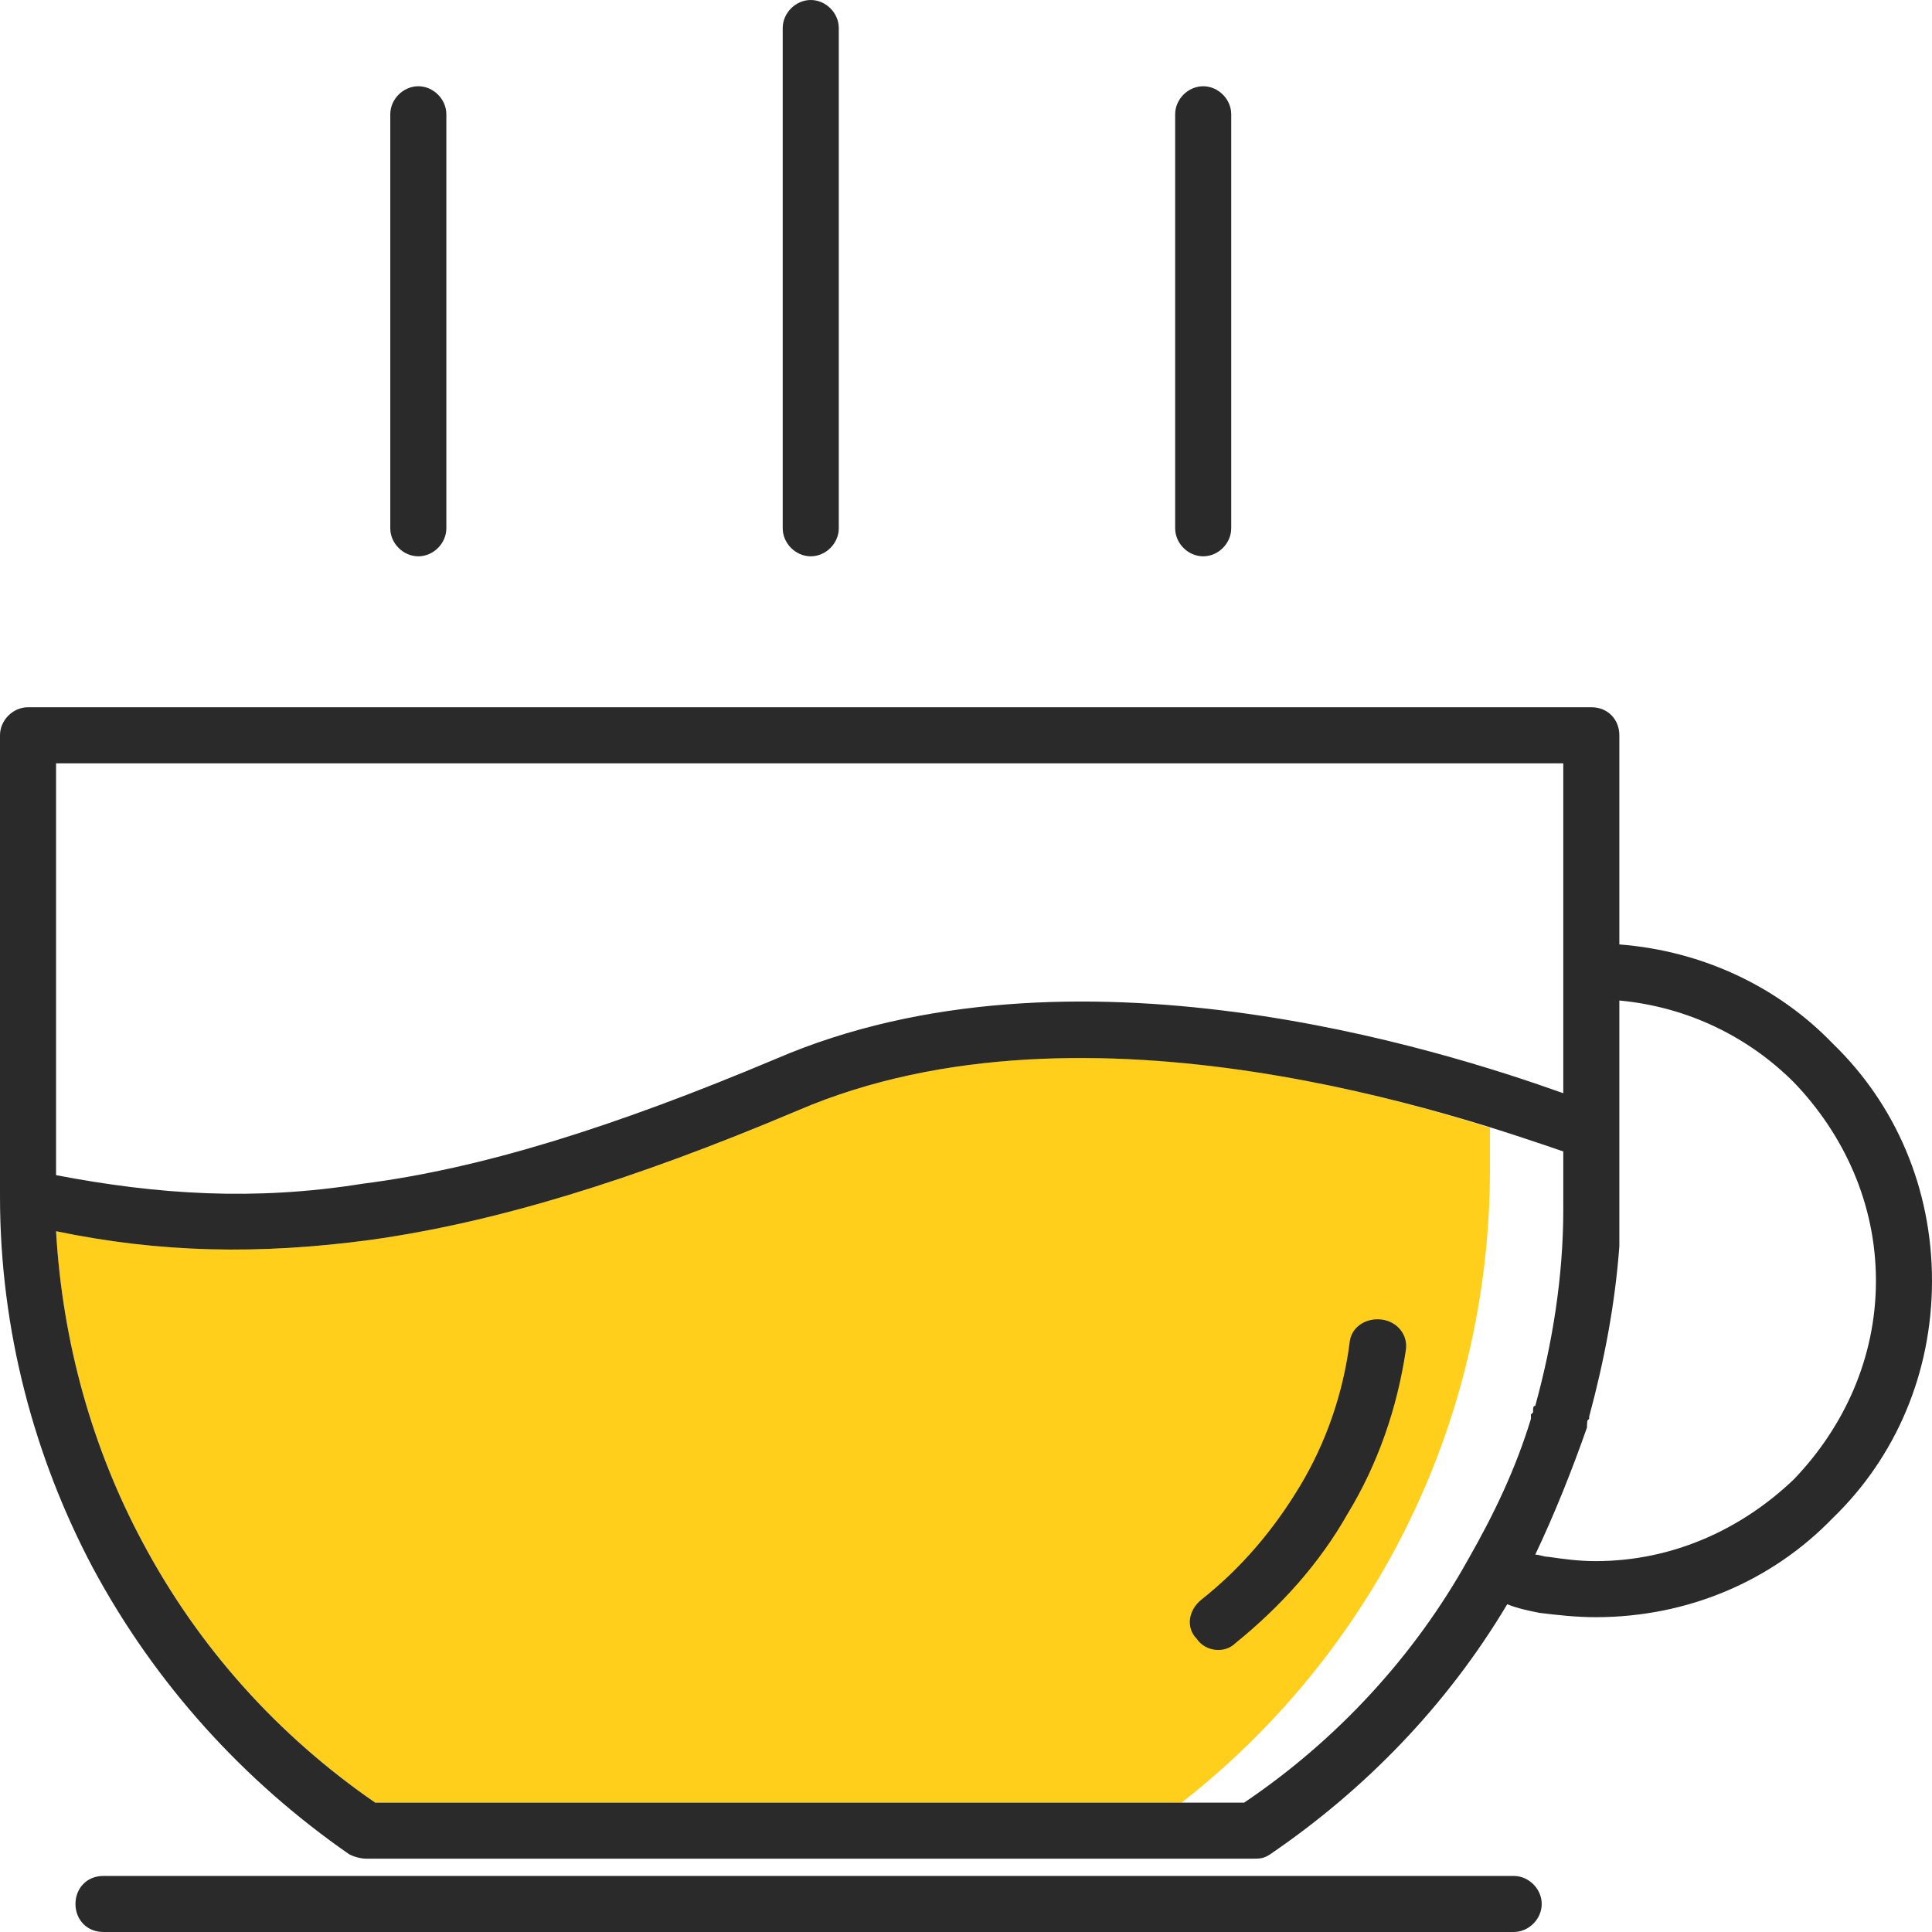 <?xml version="1.0" standalone="no"?><!DOCTYPE svg PUBLIC "-//W3C//DTD SVG 1.1//EN" "http://www.w3.org/Graphics/SVG/1.1/DTD/svg11.dtd"><svg t="1612960774414" class="icon" viewBox="0 0 1024 1024" version="1.1" xmlns="http://www.w3.org/2000/svg" p-id="10559" xmlns:xlink="http://www.w3.org/1999/xlink" width="48" height="48"><defs><style type="text/css"></style></defs><path d="M789.714 597.714v21.714c0 137.143-64 258.286-163.429 336H198.857c-51.429-35.429-93.714-82.286-123.429-138.286-26.286-49.143-42.286-105.143-45.714-164.571 54.857 11.429 107.429 12.571 166.857 4.571 65.143-9.143 137.143-30.857 226.286-68.571 128-54.857 286.857-16 366.857 9.143z" fill="#ffcf1c" p-id="10560"></path><path d="M858.286 389.714v110.857c44.571 3.429 84.571 22.857 113.143 52.571 33.143 32 52.571 76.571 52.571 125.714s-19.429 93.714-52.571 125.714c-32 33.143-76.571 52.571-125.714 52.571-10.286 0-20.571-1.143-29.714-2.286-5.714-1.143-11.429-2.286-17.143-4.571-32 53.714-75.429 98.286-125.714 132.571-3.429 2.286-5.714 2.286-9.143 2.286H194.286c-3.429 0-6.857-1.143-9.143-2.286-56-38.857-102.857-90.286-136-152C18.286 772.571 0 705.143 0 634.286V389.714c0-8 6.857-14.857 14.857-14.857h828.571c9.143 0 14.857 6.857 14.857 14.857zM715.429 710.857c1.143-8 9.143-12.571 17.143-11.429s13.714 8 12.571 16c-4.571 30.857-14.857 60.571-30.857 86.857-14.857 26.286-35.429 49.143-59.429 68.571-5.714 5.714-16 4.571-20.571-2.286-5.714-5.714-4.571-14.857 2.286-20.571 21.714-17.143 38.857-37.714 52.571-60.571s22.857-49.143 26.286-76.571zM622.857 60.571c0-8 6.857-14.857 14.857-14.857s14.857 6.857 14.857 14.857v219.429c0 8-6.857 14.857-14.857 14.857s-14.857-6.857-14.857-14.857V60.571zM414.857 14.857c0-8 6.857-14.857 14.857-14.857s14.857 6.857 14.857 14.857v265.143c0 8-6.857 14.857-14.857 14.857s-14.857-6.857-14.857-14.857V14.857zM206.857 60.571c0-8 6.857-14.857 14.857-14.857s14.857 6.857 14.857 14.857v219.429c0 8-6.857 14.857-14.857 14.857s-14.857-6.857-14.857-14.857V60.571zM54.857 1024c-9.143 0-14.857-6.857-14.857-14.857s5.714-14.857 14.857-14.857h747.429c8 0 14.857 6.857 14.857 14.857s-6.857 14.857-14.857 14.857H54.857z m803.429-493.714v130.286c-2.286 30.857-8 60.571-16 90.286v1.143l-1.143 1.143 17.143-222.857z m-17.143 225.143v1.143c-8 22.857-17.143 45.714-27.429 67.429 2.286 0 4.571 1.143 6.857 1.143 8 1.143 16 2.286 25.143 2.286 41.143 0 77.714-17.143 105.143-43.429 26.286-27.429 43.429-64 43.429-105.143s-17.143-77.714-43.429-105.143c-24-24-56-40-92.571-43.429l-17.143 225.143z m-62.857 70.857c13.714-24 25.143-48 33.143-74.286v-2.286l1.143-1.143v-1.143c0-1.143 0-2.286 1.143-2.286 9.143-33.143 14.857-68.571 14.857-104v-3.429-27.429c-50.286-17.143-251.429-88-405.714-21.714-89.143 37.714-161.143 59.429-226.286 68.571-59.429 8-112 6.857-166.857-4.571 3.429 59.429 19.429 115.429 45.714 164.571 29.714 56 72 102.857 123.429 138.286h460.571c49.143-33.143 90.286-77.714 118.857-129.143zM29.714 622.857c53.714 10.286 105.143 13.714 162.286 4.571 62.857-8 132.571-29.714 219.429-66.286 156.571-67.429 353.143-4.571 417.143 18.286V404.571H29.714v218.286z" fill="#2a2a2a" p-id="10561"></path></svg>